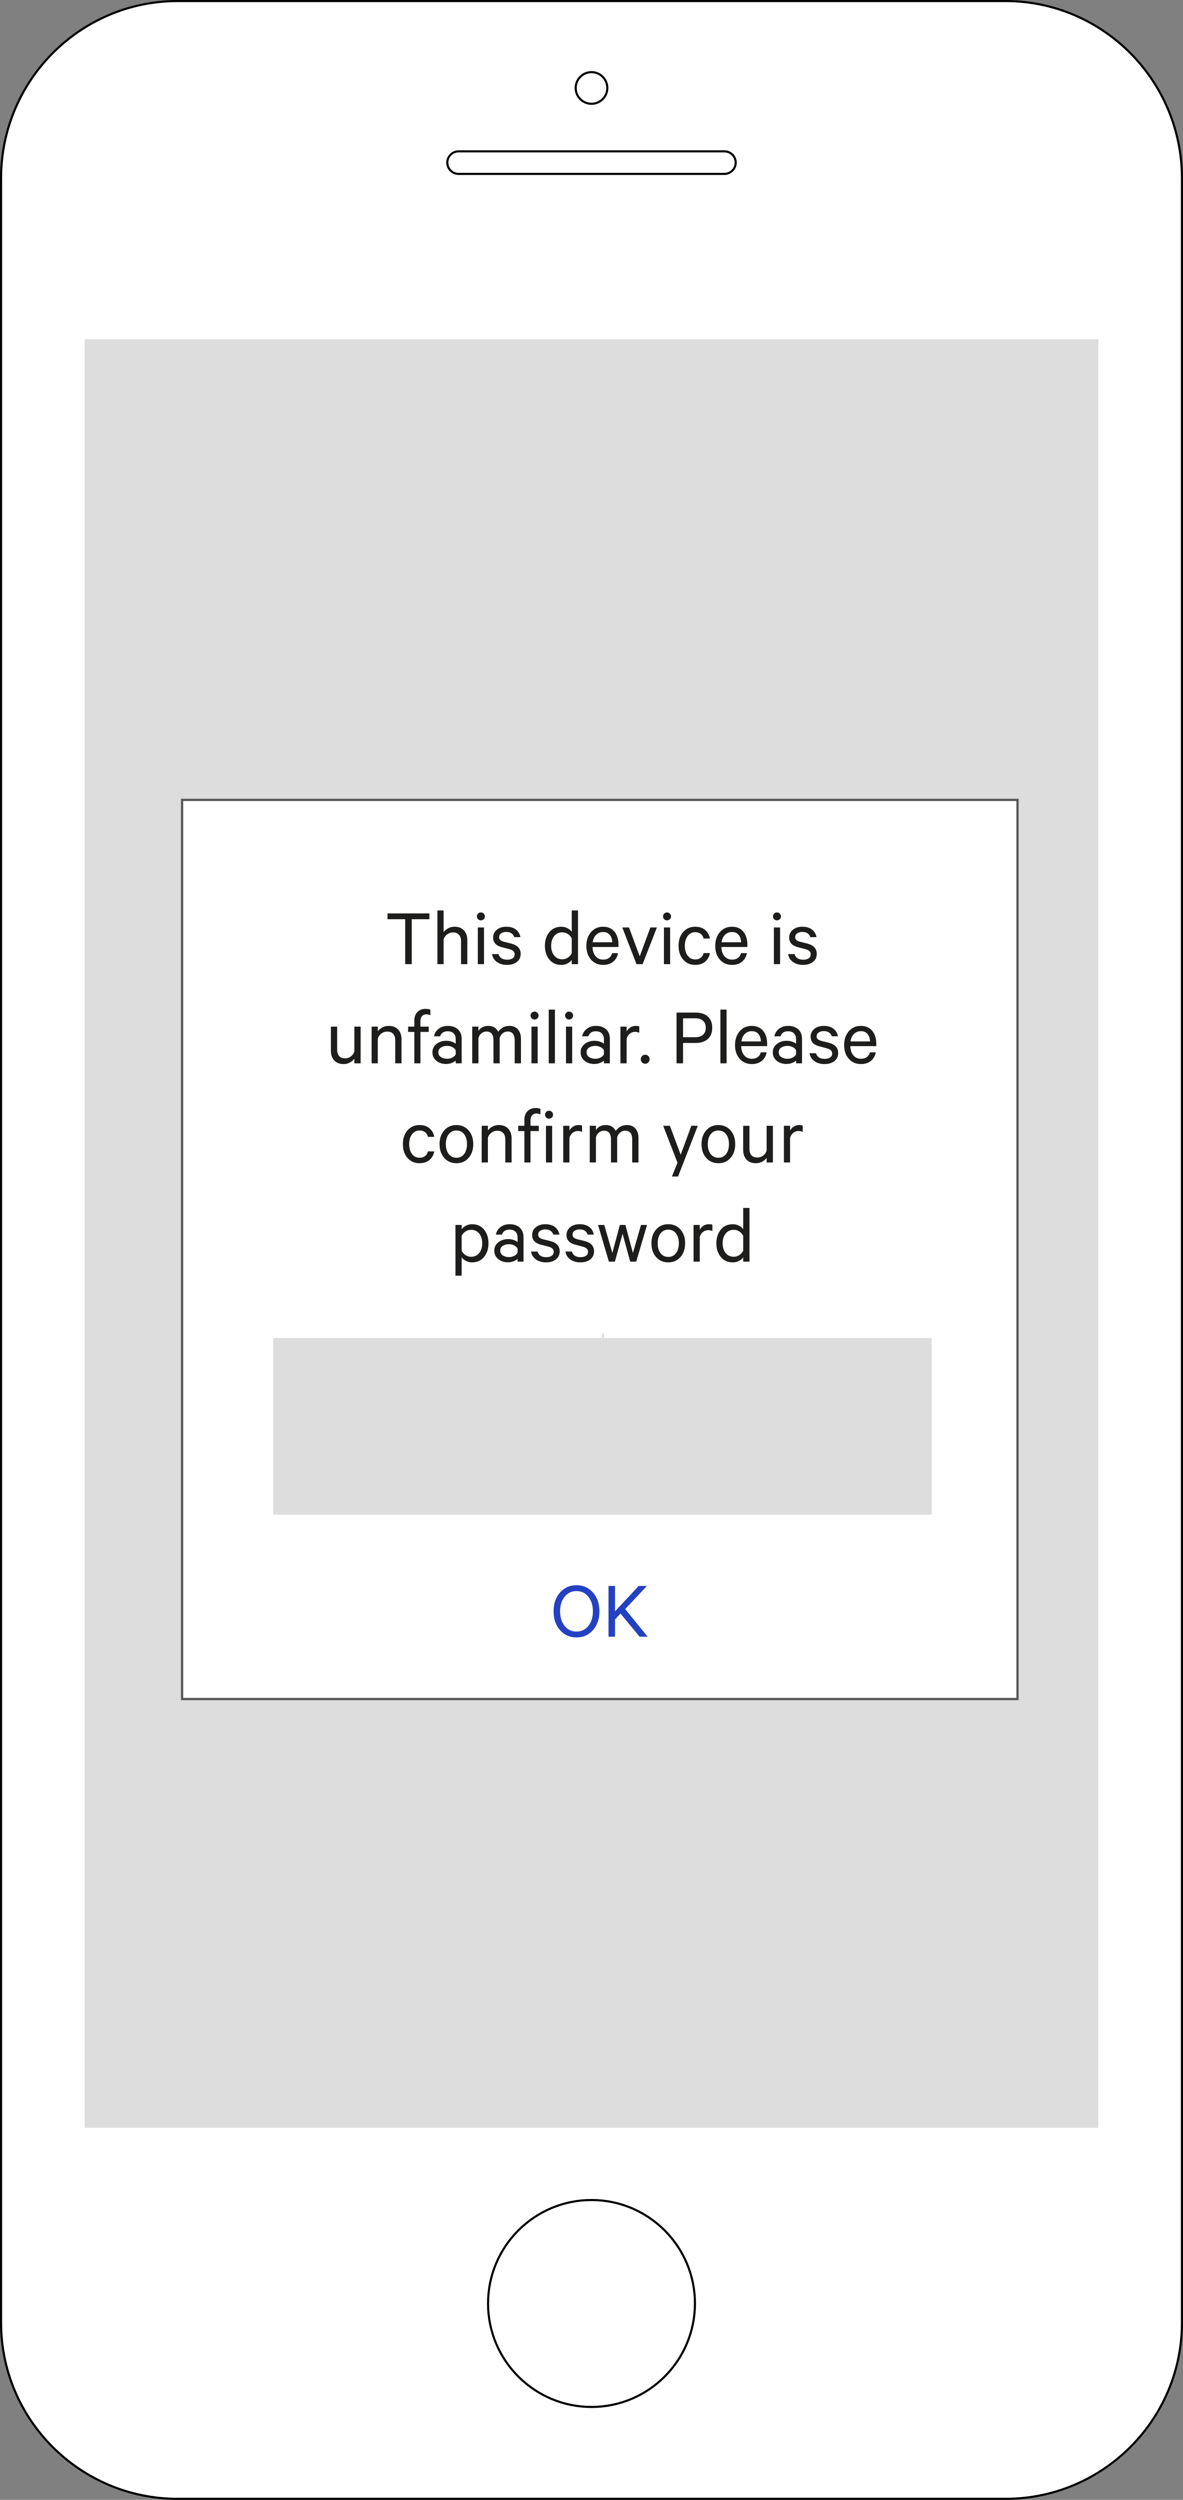 <?xml version="1.0" encoding="utf-8"?>
<!-- Generator: Adobe Illustrator 16.0.4, SVG Export Plug-In . SVG Version: 6.00 Build 0)  -->
<!DOCTYPE svg PUBLIC "-//W3C//DTD SVG 1.1//EN" "http://www.w3.org/Graphics/SVG/1.1/DTD/svg11.dtd">
<svg version="1.1" id="Layer_1" xmlns="http://www.w3.org/2000/svg" xmlns:xlink="http://www.w3.org/1999/xlink" x="0px" y="0px"
	 width="559px" height="1181.001px" viewBox="141.445 7.985 559 1181.001" enable-background="new 141.445 7.985 559 1181.001"
	 xml:space="preserve">
<rect x="141.445" y="7.985" width="559" height="1181.001" fill="#808080" stroke="none"/>
<g>
	<path fill="#FFFFFF" d="M699.945,1105.244c0,45.953-37.388,83.242-83.341,83.242h-391.25c-45.959,0-83.409-37.289-83.409-83.242
		V92.192c0-45.956,37.45-83.707,83.409-83.707h391.25c45.953,0,83.341,37.751,83.341,83.707V1105.244z"/>
	<path d="M616.604,1188.986h-391.25c-46.268,0-83.909-37.566-83.909-83.742V92.192c0-46.432,37.642-84.207,83.909-84.207h391.25
		c46.23,0,83.841,37.775,83.841,84.207v1013.052C700.445,1151.42,662.834,1188.986,616.604,1188.986z M225.354,8.985
		c-45.716,0-82.909,37.327-82.909,83.207v1013.052c0,45.624,37.193,82.742,82.909,82.742h391.25
		c45.679,0,82.841-37.118,82.841-82.742V92.192c0-45.88-37.162-83.207-82.841-83.207H225.354z"/>
</g>
<g>
	<path d="M590.981,588.124v20.578h-2.577v-17.399l-5.086,2.61v-2.678l6.09-3.111H590.981z"/>
	<path d="M595.246,608.35c-0.347-0.346-0.52-0.773-0.52-1.287s0.173-0.949,0.52-1.305c0.347-0.357,0.774-0.535,1.287-0.535
		c0.491,0,0.909,0.178,1.256,0.535c0.347,0.355,0.519,0.791,0.519,1.305s-0.172,0.941-0.519,1.287
		c-0.347,0.348-0.765,0.52-1.256,0.52C596.022,608.867,595.593,608.695,595.246,608.35z"/>
	<rect x="181.445" y="168.205" fill="#DDDDDD" width="479" height="845"/>
	<rect x="227.503" y="385.882" fill="#FFFFFF" width="394.72" height="424.782"/>
	<path fill="#575756" d="M622.723,811.164h-395.72V385.382h395.72V811.164z M228.003,810.164h393.72V386.382h-393.72V810.164
		L228.003,810.164z"/>
	<rect x="270.537" y="640.08" fill="#DDDDDD" width="311.145" height="83.49"/>
	<path fill="#1D1D1B" d="M324.557,442.24v-2.732h19.792v2.732h-8.354v21.236h-3.084V442.24H324.557z"/>
	<path fill="#1D1D1B" d="M348.135,463.476v-25.374h2.928v10.229c0.546-0.729,1.27-1.333,2.167-1.815
		c0.897-0.481,1.88-0.722,2.947-0.722c1.925,0,3.422,0.572,4.489,1.717c1.065,1.146,1.6,2.681,1.6,4.605v11.36h-2.967v-10.891
		c0-1.25-0.319-2.245-0.956-2.986c-0.639-0.742-1.596-1.113-2.869-1.113c-1.015,0-1.926,0.307-2.733,0.917
		c-0.807,0.612-1.365,1.387-1.678,2.323v11.75H348.135z"/>
	<path fill="#1D1D1B" d="M370.015,439.586c0.377,0.365,0.565,0.807,0.565,1.327s-0.188,0.963-0.565,1.327
		c-0.378,0.365-0.827,0.547-1.347,0.547c-0.521,0-0.964-0.183-1.328-0.547c-0.365-0.363-0.546-0.807-0.546-1.327
		s0.182-0.962,0.546-1.327c0.363-0.364,0.807-0.546,1.328-0.546C369.188,439.04,369.637,439.221,370.015,439.586z M370.152,446.144
		v17.333h-2.928v-17.333H370.152z"/>
	<path fill="#1D1D1B" d="M373.938,458.713h3.045c0.547,1.771,1.913,2.654,4.099,2.654c1.067,0,1.926-0.215,2.576-0.644
		c0.65-0.43,0.977-1.074,0.977-1.933c0-1.171-0.859-1.979-2.577-2.42l-3.436-0.898c-2.784-0.703-4.177-2.225-4.177-4.567
		c0-1.509,0.585-2.738,1.756-3.688s2.655-1.425,4.45-1.425c1.874,0,3.383,0.429,4.528,1.288c1.145,0.858,1.874,2.068,2.186,3.63
		h-2.928c-0.521-1.641-1.795-2.459-3.826-2.459c-0.911,0-1.691,0.215-2.342,0.645c-0.651,0.429-0.976,1.048-0.976,1.854
		c0,0.572,0.188,1.021,0.565,1.347c0.377,0.326,0.996,0.604,1.854,0.839l3.356,0.82c2.94,0.781,4.411,2.395,4.411,4.841
		c0,1.614-0.599,2.889-1.795,3.825c-1.198,0.937-2.746,1.406-4.646,1.406c-1.899,0-3.493-0.455-4.781-1.367
		C374.972,461.55,374.198,460.301,373.938,458.713z"/>
	<path fill="#1D1D1B" d="M411.608,463.476v-2.03c-0.468,0.678-1.146,1.243-2.03,1.698s-1.835,0.685-2.85,0.685
		c-2.447,0-4.359-0.859-5.739-2.577c-1.38-1.719-2.068-3.865-2.068-6.441c0-2.55,0.688-4.69,2.068-6.422
		c1.379-1.73,3.292-2.596,5.739-2.596c1.015,0,1.964,0.228,2.85,0.683c0.885,0.456,1.562,1.021,2.03,1.698v-10.072h2.967v25.374
		L411.608,463.476L411.608,463.476z M411.608,458.323v-7.026c-0.443-0.884-1.061-1.581-1.854-2.088
		c-0.794-0.507-1.659-0.762-2.597-0.762c-1.613,0-2.896,0.593-3.845,1.776c-0.95,1.185-1.425,2.713-1.425,4.587
		s0.475,3.403,1.425,4.586c0.95,1.186,2.231,1.776,3.845,1.776c0.938,0,1.803-0.254,2.597-0.761
		C410.547,459.904,411.164,459.208,411.608,458.323z"/>
	<path fill="#1D1D1B" d="M430.697,458.284h2.771c-0.312,1.692-1.08,3.039-2.304,4.041c-1.225,1.003-2.784,1.504-4.686,1.504
		c-2.368,0-4.287-0.826-5.757-2.479c-1.472-1.652-2.206-3.819-2.206-6.5c0-2.628,0.729-4.795,2.186-6.5
		c1.458-1.704,3.357-2.557,5.7-2.557c2.315,0,4.111,0.773,5.387,2.322c1.274,1.549,1.913,3.611,1.913,6.188v1.054h-12.258
		c0.026,1.822,0.501,3.273,1.425,4.354c0.925,1.08,2.127,1.62,3.61,1.62c1.094,0,2.012-0.268,2.753-0.801
		C429.974,459.997,430.462,459.248,430.697,458.284z M426.441,448.292c-1.301,0-2.394,0.43-3.278,1.289
		c-0.885,0.858-1.432,2.043-1.64,3.552h9.213c-0.025-1.379-0.404-2.531-1.133-3.455
		C428.873,448.753,427.821,448.292,426.441,448.292z"/>
	<path fill="#1D1D1B" d="M445.101,463.476h-2.889l-6.716-17.333h3.162l5.075,13.624l5.036-13.624h3.084L445.101,463.476z"/>
	<path fill="#1D1D1B" d="M457.963,439.586c0.377,0.365,0.564,0.807,0.564,1.327s-0.188,0.963-0.564,1.327
		c-0.378,0.365-0.827,0.547-1.348,0.547s-0.963-0.183-1.328-0.547c-0.363-0.363-0.546-0.807-0.546-1.327s0.183-0.962,0.546-1.327
		c0.365-0.364,0.808-0.546,1.328-0.546C457.136,439.04,457.585,439.221,457.963,439.586z M458.1,446.144v17.333h-2.929v-17.333
		H458.1z"/>
	<path fill="#1D1D1B" d="M464.267,461.33c-1.457-1.665-2.187-3.839-2.187-6.52c0-2.68,0.729-4.854,2.187-6.52
		c1.458-1.665,3.356-2.498,5.7-2.498c1.898,0,3.454,0.507,4.665,1.521c1.21,1.016,1.971,2.368,2.282,4.061h-3.006
		c-0.209-0.938-0.656-1.672-1.347-2.206c-0.69-0.533-1.556-0.8-2.596-0.8c-1.483,0-2.675,0.599-3.572,1.796
		c-0.897,1.196-1.347,2.746-1.347,4.646c0,1.9,0.448,3.449,1.347,4.646c0.897,1.197,2.089,1.796,3.572,1.796
		c1.04,0,1.904-0.268,2.596-0.8c0.689-0.533,1.138-1.27,1.347-2.206h3.006c-0.312,1.691-1.072,3.045-2.282,4.06
		c-1.211,1.015-2.767,1.522-4.665,1.522C467.623,463.829,465.725,462.996,464.267,461.33z"/>
	<path fill="#1D1D1B" d="M491.593,458.284h2.771c-0.312,1.692-1.08,3.039-2.303,4.041c-1.225,1.003-2.785,1.504-4.687,1.504
		c-2.366,0-4.286-0.826-5.758-2.479c-1.471-1.652-2.205-3.819-2.205-6.5c0-2.628,0.729-4.795,2.187-6.5
		c1.458-1.704,3.356-2.557,5.7-2.557c2.314,0,4.11,0.773,5.387,2.322c1.274,1.549,1.913,3.611,1.913,6.188v1.054H482.34
		c0.024,1.822,0.501,3.273,1.425,4.354s2.128,1.62,3.609,1.62c1.095,0,2.013-0.268,2.754-0.801
		C490.869,459.997,491.359,459.248,491.593,458.284z M487.337,448.292c-1.302,0-2.396,0.43-3.278,1.289
		c-0.886,0.858-1.432,2.043-1.64,3.552h9.213c-0.026-1.379-0.404-2.531-1.134-3.455C489.77,448.753,488.717,448.292,487.337,448.292
		z"/>
	<path fill="#1D1D1B" d="M509.92,439.586c0.377,0.365,0.564,0.807,0.564,1.327s-0.188,0.963-0.564,1.327
		c-0.378,0.365-0.827,0.547-1.348,0.547s-0.963-0.183-1.328-0.547c-0.363-0.363-0.546-0.807-0.546-1.327s0.183-0.962,0.546-1.327
		c0.365-0.364,0.808-0.546,1.328-0.546C509.093,439.04,509.541,439.221,509.92,439.586z M510.057,446.144v17.333h-2.929v-17.333
		H510.057z"/>
	<path fill="#1D1D1B" d="M513.843,458.713h3.045c0.547,1.771,1.913,2.654,4.1,2.654c1.066,0,1.925-0.215,2.576-0.644
		c0.65-0.43,0.976-1.074,0.976-1.933c0-1.171-0.857-1.979-2.576-2.42l-3.436-0.898c-2.785-0.703-4.177-2.225-4.177-4.567
		c0-1.509,0.586-2.738,1.756-3.688c1.172-0.95,2.655-1.425,4.451-1.425c1.873,0,3.383,0.429,4.526,1.288
		c1.146,0.858,1.875,2.068,2.188,3.63h-2.928c-0.521-1.641-1.796-2.459-3.825-2.459c-0.912,0-1.692,0.215-2.342,0.645
		c-0.651,0.429-0.978,1.048-0.978,1.854c0,0.572,0.188,1.021,0.566,1.347c0.377,0.326,0.995,0.604,1.854,0.839l3.357,0.82
		c2.939,0.781,4.411,2.395,4.411,4.841c0,1.614-0.6,2.889-1.796,3.825c-1.197,0.937-2.746,1.406-4.646,1.406
		s-3.494-0.455-4.783-1.367C514.878,461.55,514.103,460.301,513.843,458.713z"/>
	<path fill="#1D1D1B" d="M311.851,492.988v17.333h-2.967v-2.186c-0.521,0.729-1.224,1.334-2.108,1.814
		c-0.885,0.481-1.86,0.724-2.928,0.724c-1.926,0-3.416-0.572-4.47-1.718s-1.581-2.681-1.581-4.606v-11.36h2.967v10.893
		c0,1.275,0.312,2.277,0.938,3.006s1.573,1.093,2.85,1.093c0.989,0,1.88-0.299,2.674-0.897c0.793-0.599,1.347-1.379,1.659-2.342
		v-11.75h2.967V492.988z"/>
	<path fill="#1D1D1B" d="M317.041,510.32v-17.333h2.929v2.187c0.546-0.729,1.269-1.333,2.167-1.815
		c0.896-0.48,1.88-0.722,2.947-0.722c1.925,0,3.422,0.573,4.488,1.717c1.066,1.146,1.601,2.682,1.601,4.606v11.359h-2.968v-10.891
		c0-1.25-0.318-2.245-0.955-2.986c-0.639-0.741-1.596-1.112-2.869-1.112c-1.016,0-1.927,0.306-2.733,0.917s-1.366,1.386-1.678,2.322
		v11.75L317.041,510.32L317.041,510.32z"/>
	<path fill="#1D1D1B" d="M344.798,484.985v2.655c-0.495-0.312-1.106-0.469-1.835-0.469c-0.886,0-1.581,0.272-2.088,0.819
		c-0.508,0.548-0.762,1.327-0.762,2.343v2.653h3.904v2.499h-3.904v14.834h-2.889v-14.834h-2.928v-2.499h2.928v-2.889
		c0-1.691,0.494-3.031,1.482-4.021c0.989-0.989,2.265-1.483,3.826-1.483C343.418,484.595,344.173,484.726,344.798,484.985z"/>
	<path fill="#1D1D1B" d="M359.593,510.32h-2.812v-1.288c-0.365,0.391-0.976,0.756-1.834,1.094c-0.857,0.338-1.77,0.508-2.732,0.508
		c-1.822,0-3.352-0.508-4.586-1.522c-1.236-1.015-1.854-2.354-1.854-4.021c0-1.587,0.638-2.889,1.913-3.904
		c1.274-1.015,2.85-1.521,4.723-1.521c0.859,0,1.704,0.144,2.538,0.43c0.833,0.287,1.444,0.612,1.834,0.976v-2.186
		c0-1.119-0.332-2.016-0.995-2.693c-0.664-0.676-1.606-1.015-2.831-1.015c-1.821,0-3.005,0.794-3.552,2.381h-2.889
		c0.286-1.457,1.021-2.641,2.206-3.552c1.184-0.911,2.608-1.366,4.273-1.366c2.057,0,3.669,0.546,4.842,1.64
		c1.171,1.094,1.757,2.591,1.757,4.489L359.593,510.32L359.593,510.32z M356.781,506.026v-1.796
		c-0.26-0.625-0.773-1.138-1.542-1.542c-0.768-0.402-1.606-0.604-2.518-0.604c-1.146,0-2.122,0.26-2.928,0.78
		c-0.808,0.521-1.211,1.264-1.211,2.226c0,0.989,0.403,1.75,1.211,2.284c0.806,0.533,1.781,0.8,2.928,0.8
		c0.911,0,1.75-0.201,2.518-0.605C356.007,507.166,356.521,506.651,356.781,506.026z"/>
	<path fill="#1D1D1B" d="M376.885,495.408c1.301-1.848,3.058-2.771,5.27-2.771c1.743,0,3.09,0.56,4.04,1.679
		s1.425,2.629,1.425,4.528v11.477h-2.967v-11.008c0-1.249-0.272-2.23-0.818-2.947c-0.548-0.715-1.367-1.073-2.46-1.073
		c-0.885,0-1.679,0.279-2.381,0.839c-0.703,0.56-1.185,1.308-1.443,2.245v11.944h-2.929v-11.008c0-1.249-0.272-2.23-0.819-2.947
		c-0.546-0.715-1.366-1.073-2.459-1.073c-0.886,0-1.679,0.279-2.382,0.839c-0.702,0.56-1.185,1.308-1.443,2.245v11.944h-2.928
		v-17.333h2.928v2.03c0.988-1.587,2.55-2.381,4.684-2.381C374.387,492.637,375.948,493.561,376.885,495.408z"/>
	<path fill="#1D1D1B" d="M395.368,486.43c0.377,0.365,0.566,0.807,0.566,1.327s-0.189,0.963-0.566,1.328
		c-0.378,0.364-0.827,0.546-1.347,0.546c-0.521,0-0.963-0.183-1.328-0.546c-0.365-0.364-0.546-0.808-0.546-1.328
		s0.182-0.962,0.546-1.327c0.364-0.364,0.808-0.546,1.328-0.546C394.543,485.883,394.99,486.065,395.368,486.43z M395.506,492.988
		v17.333h-2.929v-17.333H395.506L395.506,492.988z"/>
	<path fill="#1D1D1B" d="M403.664,484.946v25.374h-2.928v-25.374H403.664L403.664,484.946z"/>
	<path fill="#1D1D1B" d="M411.687,486.43c0.377,0.365,0.566,0.807,0.566,1.327s-0.189,0.963-0.566,1.328
		c-0.378,0.364-0.827,0.546-1.347,0.546c-0.521,0-0.963-0.183-1.328-0.546c-0.365-0.364-0.546-0.808-0.546-1.328
		s0.182-0.962,0.546-1.327c0.364-0.364,0.807-0.546,1.328-0.546C410.86,485.883,411.309,486.065,411.687,486.43z M411.823,492.988
		v17.333h-2.928v-17.333H411.823L411.823,492.988z"/>
	<path fill="#1D1D1B" d="M429.623,510.32h-2.811v-1.288c-0.365,0.391-0.977,0.756-1.835,1.094c-0.859,0.338-1.771,0.508-2.733,0.508
		c-1.821,0-3.351-0.508-4.586-1.522s-1.854-2.354-1.854-4.021c0-1.587,0.638-2.889,1.913-3.904c1.273-1.015,2.85-1.521,4.723-1.521
		c0.859,0,1.704,0.144,2.538,0.43c0.833,0.287,1.444,0.612,1.835,0.976v-2.186c0-1.119-0.332-2.016-0.996-2.693
		c-0.663-0.676-1.606-1.015-2.83-1.015c-1.822,0-3.005,0.794-3.552,2.381h-2.889c0.285-1.457,1.021-2.641,2.206-3.552
		c1.184-0.911,2.608-1.366,4.273-1.366c2.056,0,3.67,0.546,4.841,1.64s1.757,2.591,1.757,4.489L429.623,510.32L429.623,510.32z
		 M426.814,506.026v-1.796c-0.261-0.625-0.775-1.138-1.542-1.542c-0.768-0.402-1.607-0.604-2.518-0.604
		c-1.146,0-2.122,0.26-2.929,0.78c-0.807,0.521-1.21,1.264-1.21,2.226c0,0.989,0.403,1.75,1.21,2.284
		c0.807,0.533,1.782,0.8,2.929,0.8c0.91,0,1.75-0.201,2.518-0.605C426.037,507.166,426.553,506.651,426.814,506.026z"/>
	<path fill="#1D1D1B" d="M443.521,492.911v3.006c-0.469-0.312-1.119-0.469-1.951-0.469c-0.938,0-1.771,0.287-2.499,0.859
		c-0.729,0.573-1.235,1.366-1.521,2.381v11.633h-2.929v-17.333h2.929v2.265c0.391-0.754,0.969-1.379,1.736-1.874
		c0.769-0.494,1.62-0.742,2.559-0.742C442.597,492.637,443.156,492.728,443.521,492.911z"/>
	<path fill="#1D1D1B" d="M444.828,509.912c-0.403-0.403-0.604-0.904-0.604-1.503c0-0.6,0.201-1.106,0.604-1.522
		c0.402-0.416,0.904-0.625,1.502-0.625c0.572,0,1.062,0.209,1.466,0.625c0.401,0.417,0.604,0.924,0.604,1.522
		c0,0.598-0.203,1.1-0.604,1.503c-0.404,0.403-0.894,0.604-1.466,0.604C445.734,510.516,445.232,510.315,444.828,509.912z"/>
	<path fill="#1D1D1B" d="M470.105,500.717h-5.895v9.603h-3.084v-23.969h8.979c2.473,0,4.404,0.619,5.797,1.854
		c1.394,1.235,2.088,3.012,2.088,5.329c0,2.316-0.702,4.093-2.106,5.327C474.477,500.1,472.55,500.717,470.105,500.717z
		 M474.946,493.536c0-1.406-0.423-2.506-1.269-3.3c-0.847-0.793-2.062-1.189-3.65-1.189h-5.815v8.938h5.815
		c1.588,0,2.805-0.396,3.65-1.19C474.523,496.001,474.946,494.915,474.946,493.536z"/>
	<path fill="#1D1D1B" d="M484.781,484.946v25.374h-2.928v-25.374H484.781L484.781,484.946z"/>
	<path fill="#1D1D1B" d="M500.944,505.128h2.771c-0.312,1.691-1.08,3.039-2.305,4.041c-1.223,1.002-2.784,1.503-4.684,1.503
		c-2.369,0-4.288-0.826-5.758-2.479c-1.472-1.651-2.206-3.818-2.206-6.5c0-2.628,0.729-4.795,2.187-6.5
		c1.457-1.704,3.357-2.557,5.699-2.557c2.316,0,4.111,0.774,5.387,2.323c1.276,1.549,1.913,3.61,1.913,6.187v1.054h-12.258
		c0.026,1.822,0.501,3.273,1.425,4.354s2.127,1.62,3.611,1.62c1.093,0,2.01-0.268,2.752-0.8
		C500.222,506.84,500.709,506.091,500.944,505.128z M496.689,495.135c-1.302,0-2.395,0.43-3.279,1.289
		c-0.884,0.858-1.432,2.043-1.64,3.552h9.213c-0.026-1.379-0.403-2.531-1.132-3.455C499.12,495.597,498.068,495.135,496.689,495.135
		z"/>
	<path fill="#1D1D1B" d="M520.423,510.32h-2.812v-1.288c-0.364,0.391-0.976,0.756-1.835,1.094c-0.857,0.338-1.77,0.508-2.731,0.508
		c-1.822,0-3.353-0.508-4.587-1.522c-1.235-1.015-1.854-2.354-1.854-4.021c0-1.587,0.639-2.889,1.914-3.904
		c1.272-1.015,2.85-1.521,4.723-1.521c0.859,0,1.704,0.144,2.537,0.43c0.833,0.287,1.445,0.612,1.835,0.976v-2.186
		c0-1.119-0.331-2.016-0.995-2.693c-0.664-0.676-1.606-1.015-2.83-1.015c-1.821,0-3.006,0.794-3.553,2.381h-2.889
		c0.286-1.457,1.021-2.641,2.205-3.552s2.608-1.366,4.274-1.366c2.056,0,3.669,0.546,4.84,1.64c1.172,1.094,1.759,2.591,1.759,4.489
		V510.32L520.423,510.32z M517.612,506.026v-1.796c-0.261-0.625-0.773-1.138-1.542-1.542c-0.768-0.402-1.606-0.604-2.518-0.604
		c-1.146,0-2.121,0.26-2.929,0.78c-0.807,0.521-1.211,1.264-1.211,2.226c0,0.989,0.404,1.75,1.211,2.284
		c0.808,0.533,1.782,0.8,2.929,0.8c0.91,0,1.75-0.201,2.518-0.605C516.837,507.166,517.351,506.651,517.612,506.026z"/>
	<path fill="#1D1D1B" d="M523.974,505.558h3.045c0.547,1.771,1.914,2.655,4.1,2.655c1.066,0,1.927-0.215,2.576-0.645
		c0.65-0.43,0.978-1.073,0.978-1.933c0-1.171-0.859-1.978-2.577-2.42l-3.436-0.898c-2.785-0.703-4.178-2.225-4.178-4.566
		c0-1.509,0.586-2.739,1.757-3.689s2.655-1.425,4.45-1.425c1.874,0,3.383,0.429,4.528,1.288c1.145,0.859,1.874,2.069,2.187,3.63
		h-2.928c-0.521-1.64-1.796-2.459-3.826-2.459c-0.911,0-1.69,0.215-2.342,0.645c-0.65,0.43-0.978,1.049-0.978,1.854
		c0,0.573,0.189,1.022,0.566,1.347c0.377,0.326,0.996,0.605,1.854,0.839l3.355,0.82c2.941,0.781,4.412,2.396,4.412,4.841
		c0,1.614-0.6,2.89-1.796,3.825c-1.198,0.938-2.746,1.406-4.646,1.406c-1.899,0-3.494-0.455-4.781-1.367
		C525.009,508.395,524.235,507.146,523.974,505.558z"/>
	<path fill="#1D1D1B" d="M552.51,505.128h2.771c-0.312,1.691-1.08,3.039-2.304,4.041c-1.223,1.002-2.785,1.503-4.684,1.503
		c-2.369,0-4.288-0.826-5.759-2.479c-1.471-1.651-2.206-3.818-2.206-6.5c0-2.628,0.729-4.795,2.188-6.5
		c1.457-1.704,3.356-2.557,5.699-2.557c2.315,0,4.11,0.774,5.387,2.323s1.913,3.61,1.913,6.187v1.054h-12.258
		c0.025,1.822,0.501,3.273,1.425,4.354s2.127,1.62,3.611,1.62c1.093,0,2.01-0.268,2.752-0.8
		C551.787,506.84,552.276,506.091,552.51,505.128z M548.255,495.135c-1.303,0-2.396,0.43-3.279,1.289
		c-0.884,0.858-1.432,2.043-1.64,3.552h9.213c-0.026-1.379-0.403-2.531-1.133-3.455
		C550.688,495.597,549.634,495.135,548.255,495.135z"/>
	<path fill="#1D1D1B" d="M334.003,555.018c-1.458-1.665-2.187-3.838-2.187-6.519s0.729-4.854,2.187-6.521
		c1.458-1.665,3.356-2.498,5.699-2.498c1.899,0,3.455,0.507,4.665,1.522c1.21,1.015,1.973,2.368,2.284,4.06h-3.006
		c-0.208-0.937-0.657-1.672-1.347-2.206c-0.69-0.533-1.556-0.8-2.597-0.8c-1.482,0-2.674,0.599-3.571,1.796
		s-1.348,2.746-1.348,4.646c0,1.899,0.449,3.448,1.348,4.645c0.897,1.198,2.089,1.796,3.571,1.796c1.041,0,1.906-0.267,2.597-0.8
		c0.688-0.533,1.138-1.269,1.347-2.206h3.006c-0.312,1.692-1.073,3.045-2.284,4.061c-1.21,1.015-2.766,1.521-4.665,1.521
		C337.361,557.516,335.461,556.683,334.003,555.018z"/>
	<path fill="#1D1D1B" d="M362.87,542c1.471,1.679,2.206,3.845,2.206,6.5c0,2.653-0.735,4.82-2.206,6.5
		c-1.471,1.679-3.39,2.518-5.758,2.518s-4.288-0.839-5.758-2.518c-1.471-1.68-2.206-3.846-2.206-6.5c0-2.655,0.735-4.821,2.206-6.5
		c1.47-1.679,3.39-2.519,5.758-2.519S361.4,540.32,362.87,542z M360.763,553.164c0.896-1.185,1.347-2.738,1.347-4.665
		s-0.449-3.48-1.347-4.665c-0.898-1.185-2.115-1.776-3.65-1.776s-2.752,0.592-3.649,1.776s-1.348,2.738-1.348,4.665
		c0,1.926,0.449,3.48,1.348,4.665c0.897,1.185,2.113,1.775,3.649,1.775S359.865,554.348,360.763,553.164z"/>
	<path fill="#1D1D1B" d="M369.058,557.166v-17.333h2.928v2.186c0.546-0.728,1.27-1.333,2.167-1.814s1.88-0.723,2.947-0.723
		c1.925,0,3.422,0.573,4.489,1.717c1.065,1.146,1.6,2.682,1.6,4.606v11.36h-2.967v-10.892c0-1.25-0.319-2.245-0.956-2.985
		c-0.638-0.742-1.595-1.113-2.869-1.113c-1.015,0-1.926,0.306-2.733,0.917c-0.807,0.612-1.365,1.386-1.678,2.323v11.75
		L369.058,557.166L369.058,557.166z"/>
	<path fill="#1D1D1B" d="M396.813,531.831v2.654c-0.495-0.312-1.106-0.469-1.835-0.469c-0.885,0-1.581,0.273-2.088,0.82
		s-0.761,1.327-0.761,2.342v2.654h3.903v2.499h-3.903v14.834h-2.89v-14.834h-2.928v-2.499h2.928v-2.89
		c0-1.69,0.494-3.03,1.483-4.021c0.989-0.989,2.264-1.483,3.826-1.483C395.433,531.44,396.189,531.57,396.813,531.831z"/>
	<path fill="#1D1D1B" d="M402.219,533.274c0.377,0.365,0.565,0.808,0.565,1.327c0,0.521-0.188,0.963-0.565,1.328
		c-0.378,0.365-0.827,0.546-1.348,0.546s-0.963-0.182-1.327-0.546c-0.365-0.364-0.547-0.807-0.547-1.328
		c0-0.52,0.183-0.962,0.547-1.327c0.363-0.363,0.807-0.546,1.327-0.546C401.393,532.728,401.842,532.911,402.219,533.274z
		 M402.356,539.833v17.333h-2.928v-17.333H402.356z"/>
	<path fill="#1D1D1B" d="M416.487,539.754v3.006c-0.468-0.312-1.119-0.468-1.952-0.468c-0.937,0-1.77,0.286-2.499,0.858
		c-0.729,0.573-1.235,1.366-1.521,2.381v11.634h-2.928v-17.333h2.928v2.264c0.39-0.754,0.969-1.379,1.737-1.874
		c0.768-0.494,1.619-0.742,2.557-0.742C415.563,539.481,416.121,539.572,416.487,539.754z"/>
	<path fill="#1D1D1B" d="M432.413,542.253c1.302-1.849,3.059-2.771,5.271-2.771c1.742,0,3.09,0.561,4.039,1.68
		c0.95,1.118,1.426,2.629,1.426,4.527v11.478h-2.967v-11.008c0-1.25-0.273-2.231-0.82-2.947c-0.547-0.715-1.366-1.074-2.459-1.074
		c-0.885,0-1.679,0.28-2.381,0.839c-0.703,0.561-1.186,1.308-1.445,2.245v11.945h-2.928v-11.008c0-1.25-0.273-2.231-0.819-2.947
		c-0.546-0.715-1.365-1.074-2.46-1.074c-0.885,0-1.678,0.28-2.38,0.839c-0.703,0.561-1.185,1.308-1.443,2.245v11.945h-2.929v-17.333
		h2.929v2.029c0.987-1.587,2.549-2.381,4.684-2.381C429.914,539.481,431.478,540.405,432.413,542.253z"/>
	<path fill="#1D1D1B" d="M461.848,563.801h-2.891l2.616-6.52l-6.753-17.449h3.162l5.113,13.663l5.035-13.663h3.045L461.848,563.801z
		"/>
	<path fill="#1D1D1B" d="M486.656,542c1.471,1.679,2.205,3.845,2.205,6.5c0,2.653-0.734,4.82-2.205,6.5
		c-1.471,1.679-3.391,2.518-5.758,2.518c-2.369,0-4.288-0.839-5.758-2.518c-1.471-1.68-2.206-3.846-2.206-6.5
		c0-2.655,0.735-4.821,2.206-6.5c1.47-1.679,3.389-2.519,5.758-2.519C483.265,539.481,485.185,540.32,486.656,542z M484.548,553.164
		c0.896-1.185,1.346-2.738,1.346-4.665s-0.449-3.48-1.346-4.665c-0.898-1.185-2.115-1.776-3.65-1.776
		c-1.536,0-2.752,0.592-3.65,1.776c-0.896,1.185-1.347,2.738-1.347,4.665c0,1.926,0.449,3.48,1.347,4.665
		c0.898,1.185,2.114,1.775,3.65,1.775C482.433,554.94,483.65,554.348,484.548,553.164z"/>
	<path fill="#1D1D1B" d="M506.66,539.833v17.333h-2.967v-2.187c-0.521,0.729-1.223,1.334-2.106,1.815
		c-0.886,0.48-1.861,0.723-2.929,0.723c-1.926,0-3.416-0.572-4.47-1.718s-1.581-2.68-1.581-4.606v-11.359h2.967v10.892
		c0,1.275,0.312,2.277,0.938,3.006c0.624,0.729,1.574,1.094,2.85,1.094c0.988,0,1.879-0.3,2.674-0.898
		c0.793-0.598,1.347-1.379,1.658-2.342v-11.75h2.966V539.833z"/>
	<path fill="#1D1D1B" d="M520.753,539.754v3.006c-0.469-0.312-1.119-0.468-1.951-0.468c-0.938,0-1.771,0.286-2.498,0.858
		c-0.729,0.573-1.236,1.366-1.522,2.381v11.634h-2.929v-17.333h2.929v2.264c0.391-0.754,0.97-1.379,1.737-1.874
		c0.768-0.494,1.619-0.742,2.557-0.742C519.828,539.481,520.389,539.572,520.753,539.754z"/>
	<path fill="#1D1D1B" d="M359.592,601.979v8.668h-2.929v-23.97h2.929v2.03c0.494-0.677,1.177-1.242,2.049-1.698
		c0.872-0.455,1.814-0.683,2.83-0.683c2.446,0,4.358,0.864,5.738,2.596c1.379,1.73,2.068,3.871,2.068,6.422
		c0,2.551-0.688,4.692-2.068,6.422c-1.381,1.73-3.292,2.596-5.738,2.596c-1.016,0-1.958-0.229-2.83-0.684
		C360.768,603.223,360.085,602.656,359.592,601.979z M359.592,591.83v7.026c0.441,0.885,1.06,1.58,1.854,2.088
		c0.793,0.508,1.659,0.764,2.597,0.764c1.612,0,2.895-0.594,3.845-1.777s1.425-2.713,1.425-4.586c0-1.874-0.475-3.402-1.425-4.587
		s-2.231-1.776-3.845-1.776c-0.938,0-1.804,0.254-2.597,0.763C360.652,590.249,360.032,590.945,359.592,591.83z"/>
	<path fill="#1D1D1B" d="M388.829,604.01h-2.811v-1.289c-0.365,0.391-0.976,0.756-1.834,1.094s-1.771,0.508-2.733,0.508
		c-1.821,0-3.351-0.508-4.586-1.521c-1.235-1.018-1.854-2.355-1.854-4.021c0-1.588,0.638-2.891,1.913-3.904
		c1.273-1.016,2.85-1.522,4.723-1.522c0.859,0,1.704,0.145,2.538,0.431c0.833,0.285,1.444,0.61,1.834,0.976v-2.187
		c0-1.118-0.332-2.017-0.995-2.692s-1.606-1.017-2.831-1.017c-1.822,0-3.005,0.795-3.552,2.383h-2.889
		c0.285-1.458,1.021-2.643,2.205-3.554c1.185-0.909,2.609-1.365,4.274-1.365c2.056,0,3.669,0.546,4.841,1.64
		c1.171,1.093,1.757,2.59,1.757,4.489L388.829,604.01L388.829,604.01z M386.019,599.715v-1.795c-0.26-0.625-0.774-1.139-1.542-1.543
		c-0.768-0.402-1.607-0.604-2.518-0.604c-1.146,0-2.122,0.26-2.929,0.78c-0.807,0.521-1.21,1.264-1.21,2.227
		c0,0.988,0.403,1.75,1.21,2.283s1.782,0.799,2.929,0.799c0.91,0,1.75-0.199,2.518-0.604
		C385.244,600.855,385.759,600.34,386.019,599.715z"/>
	<path fill="#1D1D1B" d="M392.382,599.246h3.045c0.547,1.771,1.913,2.654,4.099,2.654c1.067,0,1.925-0.215,2.576-0.645
		c0.65-0.43,0.976-1.072,0.976-1.934c0-1.17-0.858-1.977-2.576-2.42l-3.436-0.896c-2.785-0.703-4.177-2.226-4.177-4.568
		c0-1.509,0.585-2.738,1.756-3.688s2.655-1.426,4.45-1.426c1.874,0,3.383,0.43,4.528,1.288c1.145,0.858,1.873,2.069,2.186,3.632
		h-2.928c-0.521-1.641-1.795-2.461-3.826-2.461c-0.911,0-1.692,0.216-2.342,0.646c-0.651,0.43-0.977,1.048-0.977,1.854
		c0,0.571,0.188,1.021,0.566,1.347c0.377,0.325,0.996,0.604,1.854,0.839l3.357,0.82c2.939,0.779,4.411,2.394,4.411,4.839
		c0,1.615-0.6,2.889-1.795,3.826c-1.198,0.938-2.746,1.404-4.646,1.404c-1.899,0-3.494-0.455-4.782-1.365
		C393.416,602.084,392.642,600.834,392.382,599.246z"/>
	<path fill="#1D1D1B" d="M408.62,599.246h3.046c0.547,1.771,1.912,2.654,4.099,2.654c1.066,0,1.925-0.215,2.576-0.645
		c0.649-0.43,0.976-1.072,0.976-1.934c0-1.17-0.859-1.977-2.577-2.42l-3.435-0.896c-2.785-0.703-4.177-2.226-4.177-4.568
		c0-1.509,0.585-2.738,1.756-3.688s2.654-1.426,4.45-1.426c1.874,0,3.383,0.43,4.527,1.288c1.146,0.858,1.874,2.069,2.187,3.632
		h-2.929c-0.521-1.641-1.795-2.461-3.825-2.461c-0.911,0-1.692,0.216-2.343,0.646s-0.976,1.048-0.976,1.854
		c0,0.571,0.188,1.021,0.566,1.347c0.377,0.325,0.995,0.604,1.854,0.839l3.357,0.82c2.939,0.779,4.411,2.394,4.411,4.839
		c0,1.615-0.6,2.889-1.796,3.826c-1.197,0.938-2.745,1.404-4.646,1.404s-3.494-0.455-4.782-1.365
		C409.656,602.084,408.881,600.834,408.62,599.246z"/>
	<path fill="#1D1D1B" d="M436.962,586.676l3.552,13.234l3.825-13.234h2.85l-5.113,17.333h-2.85l-3.592-13.156l-3.631,13.156h-2.851
		l-5.113-17.333h2.929l3.826,13.234l3.552-13.234H436.962z"/>
	<path fill="#1D1D1B" d="M462.98,588.843c1.47,1.679,2.205,3.846,2.205,6.5c0,2.655-0.735,4.821-2.205,6.499
		c-1.471,1.68-3.391,2.52-5.758,2.52c-2.369,0-4.288-0.84-5.758-2.52c-1.472-1.678-2.206-3.844-2.206-6.499
		c0-2.654,0.734-4.821,2.206-6.5c1.47-1.679,3.389-2.519,5.758-2.519C459.589,586.325,461.509,587.165,462.98,588.843z
		 M460.871,600.008c0.896-1.186,1.347-2.738,1.347-4.665c0-1.926-0.449-3.48-1.347-4.665c-0.897-1.184-2.114-1.776-3.649-1.776
		c-1.536,0-2.752,0.594-3.65,1.776c-0.896,1.185-1.347,2.739-1.347,4.665c0,1.926,0.449,3.479,1.347,4.665
		c0.898,1.186,2.114,1.775,3.65,1.775C458.757,601.783,459.974,601.191,460.871,600.008z"/>
	<path fill="#1D1D1B" d="M478.068,586.598v3.007c-0.469-0.312-1.119-0.469-1.952-0.469c-0.937,0-1.771,0.287-2.499,0.858
		c-0.729,0.572-1.235,1.366-1.521,2.382v11.633h-2.928v-17.333h2.928v2.265c0.391-0.754,0.969-1.379,1.735-1.874
		c0.769-0.494,1.621-0.74,2.559-0.74C477.144,586.325,477.701,586.417,478.068,586.598z"/>
	<path fill="#1D1D1B" d="M492.628,604.01v-2.031c-0.469,0.678-1.146,1.244-2.029,1.699s-1.835,0.684-2.851,0.684
		c-2.446,0-4.358-0.859-5.737-2.578c-1.38-1.717-2.069-3.863-2.069-6.439c0-2.551,0.689-4.69,2.069-6.422
		c1.379-1.73,3.291-2.597,5.737-2.597c1.016,0,1.966,0.229,2.851,0.684c0.885,0.456,1.562,1.021,2.029,1.698v-10.071h2.967v25.374
		H492.628L492.628,604.01z M492.628,598.855v-7.025c-0.442-0.885-1.062-1.581-1.854-2.088c-0.795-0.509-1.659-0.763-2.596-0.763
		c-1.614,0-2.896,0.593-3.847,1.776c-0.949,1.185-1.425,2.713-1.425,4.587c0,1.874,0.476,3.401,1.425,4.586s2.231,1.777,3.847,1.777
		c0.937,0,1.801-0.256,2.596-0.764C491.568,600.438,492.186,599.74,492.628,598.855z"/>
	
		<rect x="425.588" y="637.92" transform="matrix(-1 -0.006 0.006 -1 848.187 1361.219)" fill="#DDDDDD" width="1" height="82.894"/>
	<path fill="#575756" d="M622.723,811.164h-395.72V385.382h395.72V811.164z M228.003,810.164h393.72V386.382h-393.72V810.164
		L228.003,810.164z"/>
	<path fill="#2341C1" d="M421.642,760.326c2.03,2.305,3.045,5.266,3.045,8.883s-1.015,6.576-3.045,8.881
		c-2.03,2.303-4.633,3.455-7.808,3.455c-3.149,0-5.738-1.152-7.769-3.455c-2.03-2.305-3.045-5.264-3.045-8.881
		s1.015-6.578,3.045-8.883c2.03-2.303,4.619-3.453,7.769-3.453C417.01,756.873,419.613,758.023,421.642,760.326z M419.455,776.098
		c1.432-1.781,2.147-4.078,2.147-6.889c0-2.812-0.716-5.107-2.147-6.891c-1.432-1.781-3.305-2.674-5.621-2.674
		c-2.29,0-4.151,0.893-5.582,2.674c-1.433,1.781-2.147,4.078-2.147,6.891c0,2.811,0.715,5.105,2.147,6.889
		c1.431,1.783,3.292,2.676,5.582,2.676C416.151,778.773,418.025,777.881,419.455,776.098z"/>
	<path fill="#2341C1" d="M432.066,757.225v11.984l11.164-11.984h3.904l-10.269,10.93l10.618,13.039h-3.825l-9.018-10.932
		l-2.576,2.771v8.158h-3.084v-23.969h3.085V757.225z"/>
</g>
<g>
	<circle fill="#FFFFFF" cx="420.945" cy="1096.205" r="48.882"/>
	<path d="M420.945,1145.588c-27.229,0-49.382-22.153-49.382-49.383c0-27.229,22.153-49.381,49.382-49.381
		c27.229,0,49.382,22.152,49.382,49.381C470.326,1123.435,448.174,1145.588,420.945,1145.588z M420.945,1047.824
		c-26.678,0-48.382,21.703-48.382,48.381c0,26.679,21.704,48.383,48.382,48.383s48.382-21.704,48.382-48.383
		C469.326,1069.527,447.622,1047.824,420.945,1047.824z"/>
</g>
<g>
	<path fill="#FFFFFF" d="M489.079,84.815c0,2.94-2.385,5.324-5.324,5.324H358.134c-2.94,0-5.324-2.384-5.324-5.324l0,0
		c0-2.94,2.384-5.324,5.324-5.324h125.621C486.695,79.491,489.079,81.875,489.079,84.815L489.079,84.815z"/>
	<path d="M483.755,90.639H358.134c-3.211,0-5.824-2.613-5.824-5.824s2.613-5.824,5.824-5.824h125.621
		c3.212,0,5.824,2.612,5.824,5.824S486.967,90.639,483.755,90.639z M358.134,79.991c-2.66,0-4.824,2.164-4.824,4.824
		c0,2.66,2.164,4.824,4.824,4.824h125.621c2.66,0,4.824-2.164,4.824-4.824c0-2.66-2.164-4.824-4.824-4.824H358.134z"/>
</g>
<g>
	<path fill="#FFFFFF" d="M428.42,49.541c0-4.129-3.347-7.476-7.476-7.476l0,0c-4.129,0-7.476,3.347-7.476,7.476l0,0
		c0,4.128,3.347,7.476,7.476,7.476l0,0C425.073,57.017,428.42,53.669,428.42,49.541L428.42,49.541z"/>
	<path d="M420.945,57.517c-4.398,0-7.976-3.578-7.976-7.976s3.578-7.976,7.976-7.976c4.397,0,7.976,3.578,7.976,7.976
		S425.342,57.517,420.945,57.517z M420.945,42.565c-3.846,0-6.976,3.129-6.976,6.976c0,3.846,3.129,6.976,6.976,6.976
		c3.847,0,6.976-3.129,6.976-6.976C427.92,45.694,424.791,42.565,420.945,42.565z"/>
</g>
</svg>
